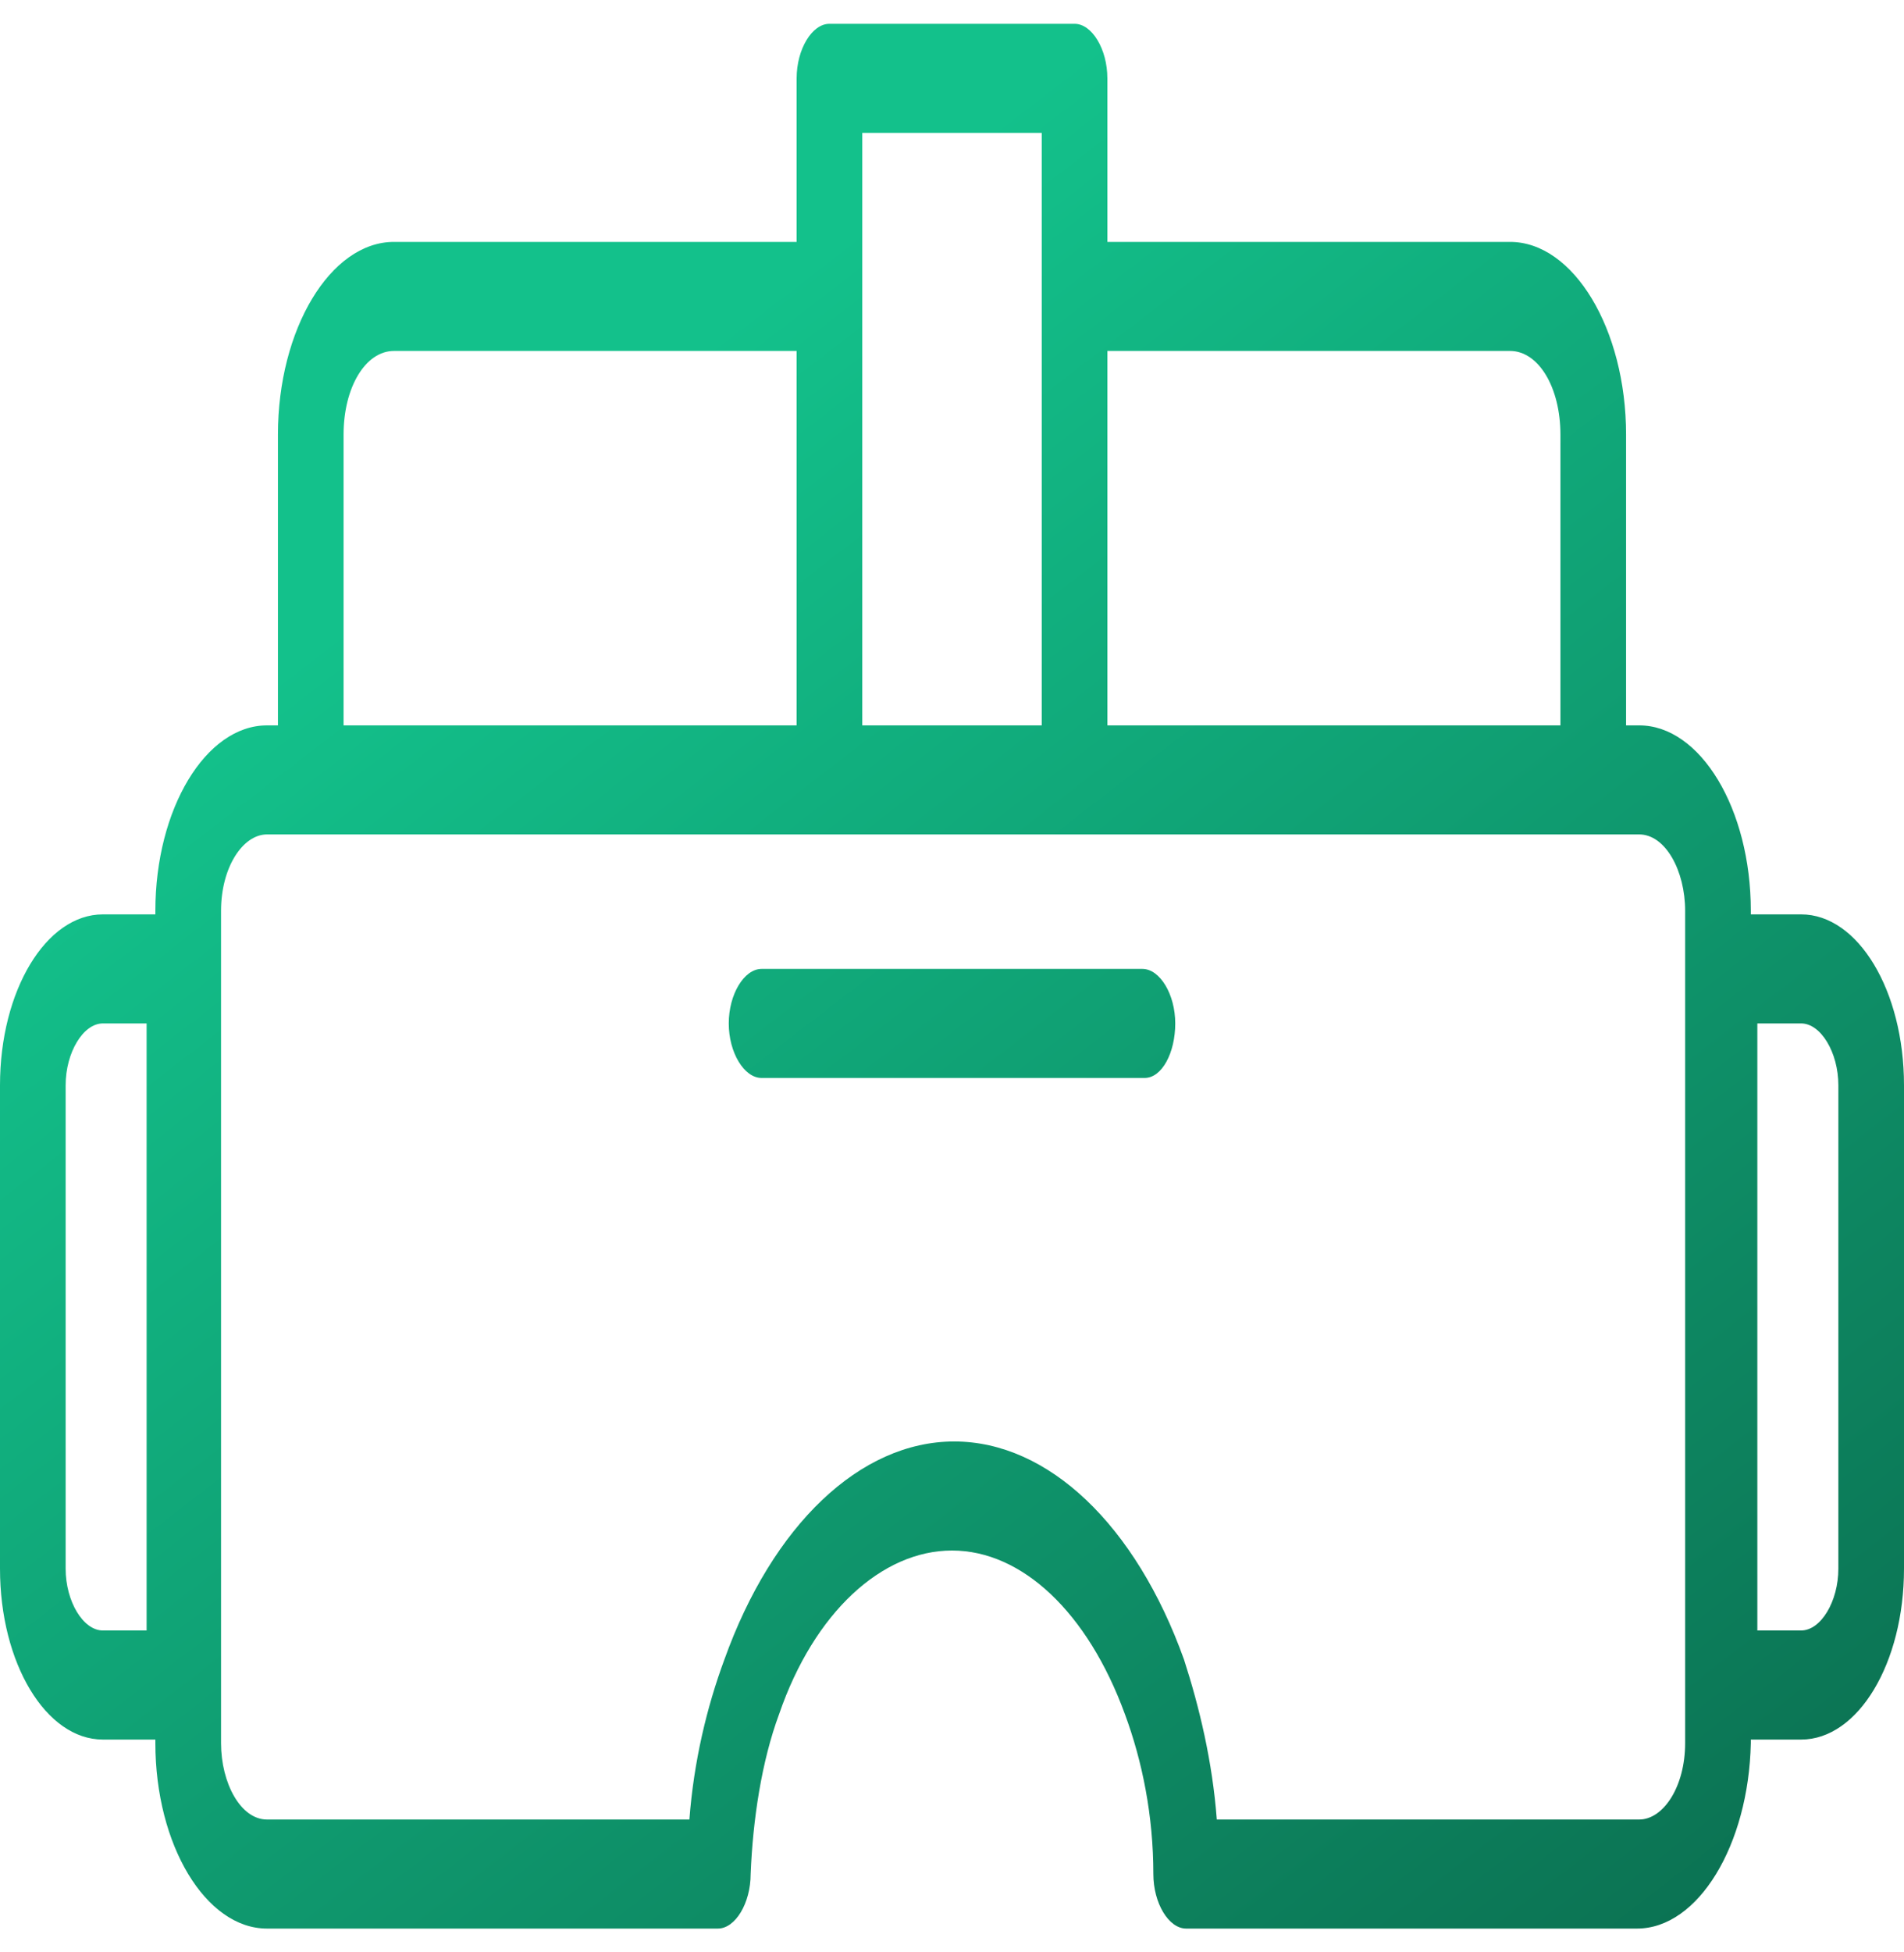 <svg width="40" height="41" viewBox="0 0 40 41" fill="none" xmlns="http://www.w3.org/2000/svg">
<path d="M34.391 40.5H24.919C24.552 40.5 24.23 39.966 24.23 39.355C24.23 38.134 24 36.989 23.632 35.996C22.851 33.859 21.471 32.561 20 32.561C18.529 32.561 17.103 33.859 16.368 35.996C16 36.989 15.816 38.21 15.77 39.355C15.77 39.966 15.448 40.5 15.081 40.5H5.609C4.322 40.5 3.264 38.744 3.264 36.607V19.126C3.264 16.989 4.322 15.233 5.609 15.233H34.437C35.724 15.233 36.782 16.989 36.782 19.126V36.607C36.736 38.744 35.678 40.5 34.391 40.5ZM25.563 38.21H34.437C34.943 38.21 35.402 37.523 35.402 36.607V19.126C35.402 18.286 34.989 17.523 34.437 17.523H5.609C5.103 17.523 4.644 18.21 4.644 19.126V36.607C4.644 37.447 5.057 38.21 5.609 38.21H14.483C14.575 36.989 14.851 35.843 15.218 34.851C16.23 32.027 18.069 30.271 20.046 30.271C22.023 30.271 23.862 32.027 24.874 34.851C25.195 35.843 25.471 36.989 25.563 38.21ZM3.77 36.531H2.161C0.966 36.531 0 34.928 0 32.943V22.79C0 20.805 0.966 19.202 2.161 19.202H3.77C4.138 19.202 4.46 19.737 4.46 20.347V35.386C4.46 35.996 4.184 36.531 3.77 36.531ZM2.161 21.492C1.747 21.492 1.379 22.103 1.379 22.79V32.943C1.379 33.63 1.747 34.24 2.161 34.24H3.08V21.492H2.161ZM37.839 36.531H36.23C35.862 36.531 35.54 35.996 35.54 35.386V20.347C35.54 19.737 35.862 19.202 36.23 19.202H37.839C39.035 19.202 40 20.805 40 22.79V32.943C40 34.928 39.035 36.531 37.839 36.531ZM36.919 34.24H37.839C38.253 34.24 38.621 33.63 38.621 32.943V22.79C38.621 22.103 38.253 21.492 37.839 21.492H36.919V34.24ZM22.575 17.523H17.425C17.058 17.523 16.736 16.989 16.736 16.378V1.645C16.736 1.034 17.058 0.5 17.425 0.5H22.575C22.942 0.5 23.264 1.034 23.264 1.645V16.378C23.264 17.065 22.942 17.523 22.575 17.523ZM18.115 15.233H21.885V2.79H18.115V15.233ZM17.425 17.523H6.529C6.161 17.523 5.839 16.989 5.839 16.378V9.126C5.839 6.912 6.943 5.08 8.276 5.08H17.425C17.793 5.08 18.115 5.614 18.115 6.225V16.378C18.115 17.065 17.793 17.523 17.425 17.523ZM7.218 15.233H16.736V7.37H8.276C7.678 7.37 7.218 8.134 7.218 9.126V15.233ZM33.471 17.523H22.575C22.207 17.523 21.885 16.989 21.885 16.378V6.225C21.885 5.614 22.207 5.08 22.575 5.08H31.724C33.057 5.08 34.161 6.912 34.161 9.126V16.378C34.161 17.065 33.839 17.523 33.471 17.523ZM23.264 15.233H32.782V9.126C32.782 8.134 32.322 7.37 31.724 7.37H23.264V15.233ZM24.69 21.492C24.69 20.882 24.368 20.347 24 20.347H16C15.632 20.347 15.31 20.882 15.31 21.492C15.31 22.103 15.632 22.637 16 22.637H24.046C24.414 22.637 24.69 22.103 24.69 21.492Z" fill="url(#paint0_linear_2042_210)"/>
<defs>
<linearGradient id="paint0_linear_2042_210" x1="15.714" y1="6.5" x2="46.628" y2="46.56" gradientUnits="userSpaceOnUse">
<stop stop-color="#13C18B"/>
<stop offset="1" stop-color="#095B42"/>
</linearGradient>
</defs>
</svg>
